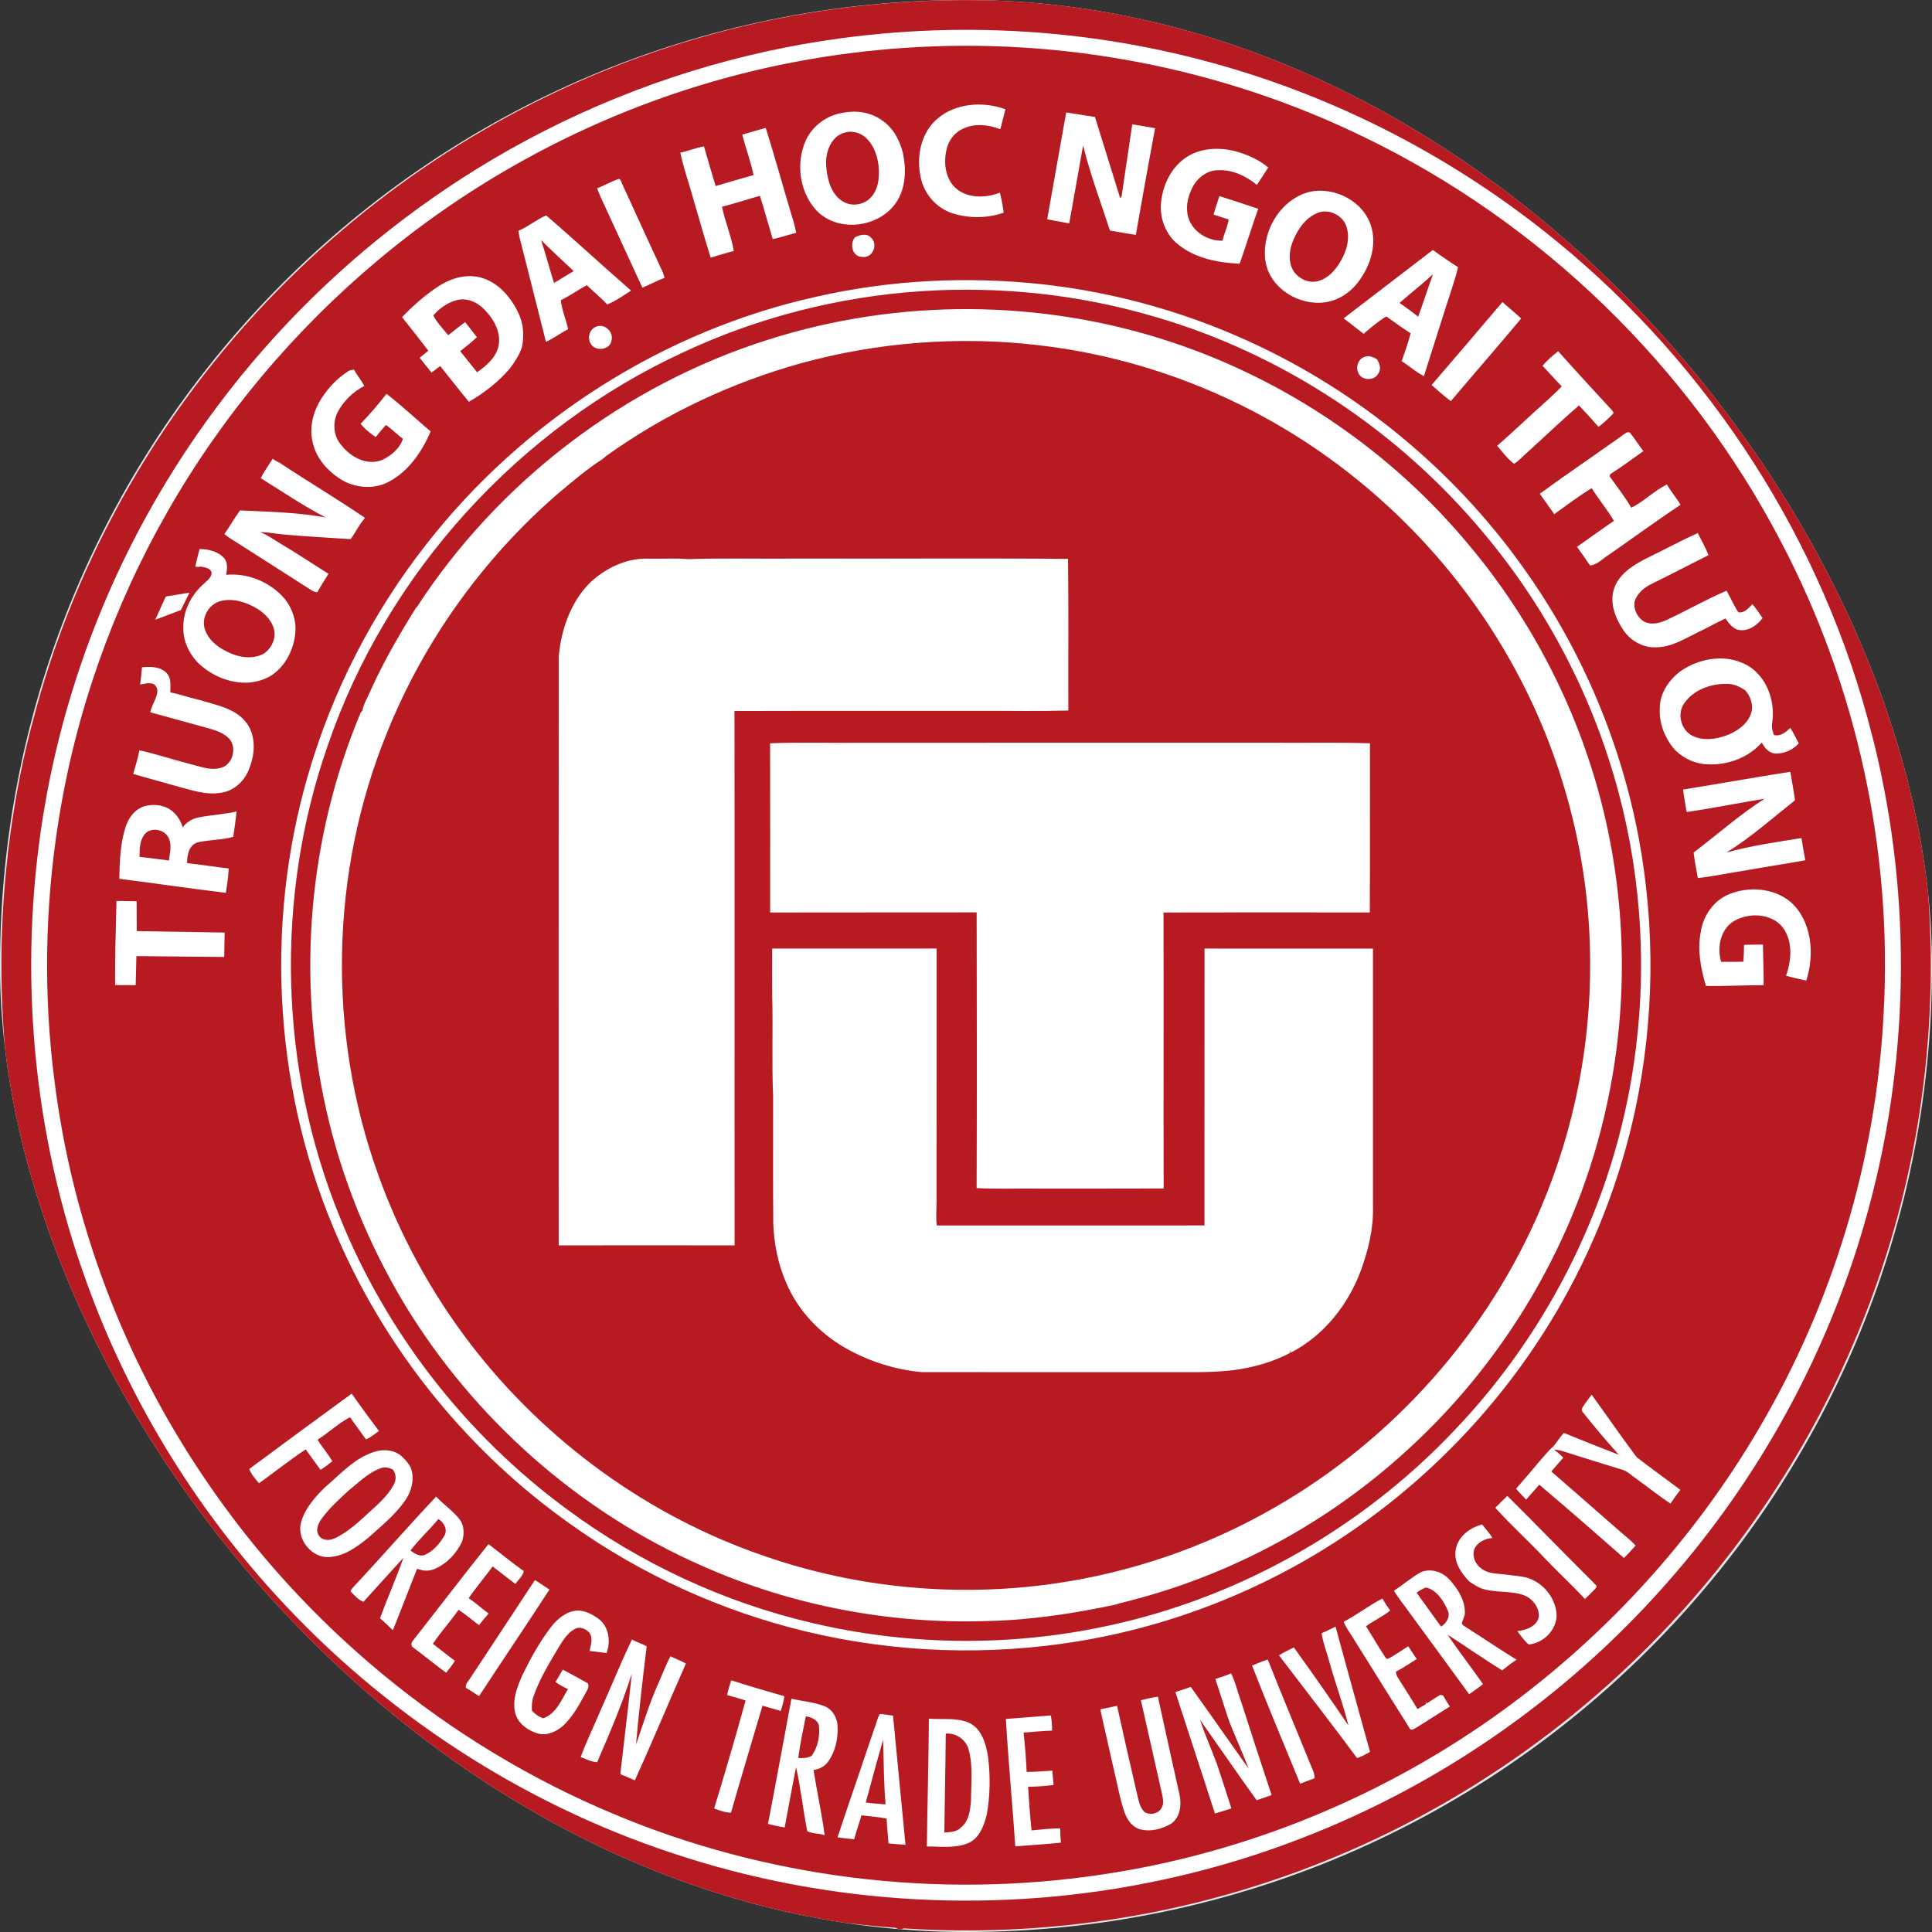 <svg width="72" height="72" viewBox="0 0 72 72" fill="none" xmlns="http://www.w3.org/2000/svg">
<rect x="0" y="0" width="72" height="72" fill="#333333" stroke="none"/>
<g clip-path="url(#clip0_2650_13131)">
<rect width="72" height="72" rx="36" fill="#E5E7EB"/>
<path d="M29.307 1.762C34.561 0.731 40.056 0.924 45.218 2.354C49.879 3.634 54.259 5.917 57.998 8.981C63.736 13.658 67.953 20.198 69.762 27.387C69.836 27.673 69.762 27.387 69.836 27.673C71.29 33.535 71.162 39.777 69.488 45.579C68.076 50.504 65.548 55.099 62.164 58.942C59.023 62.53 55.142 65.468 50.833 67.507C48.441 68.636 45.923 69.498 43.337 70.052C37.309 71.357 30.933 71.02 25.081 69.07C19.416 67.2 14.265 63.825 10.251 59.413C7.183 56.045 4.77 52.075 3.227 47.786C1.213 42.254 0.67 36.204 1.607 30.394C2.098 27.343 3.008 24.359 4.292 21.547C5.8 18.244 7.835 15.184 10.281 12.501C12.624 9.935 15.351 7.722 18.338 5.949C21.723 3.946 25.447 2.516 29.307 1.762ZM33.733 1.782C32.404 1.873 31.08 2.037 29.771 2.281C24.036 3.339 18.599 5.92 14.128 9.662C10.967 12.303 8.272 15.503 6.234 19.084C4.209 22.63 2.823 26.543 2.184 30.579C1.675 33.763 1.616 37.018 2.024 40.217C2.676 45.532 4.626 50.678 7.632 55.105C11.355 60.621 16.706 65.021 22.843 67.59C28.555 69.998 34.93 70.782 41.056 69.859C46.468 69.061 51.668 66.913 56.083 63.686C59.898 60.901 63.144 57.334 65.537 53.26C68.294 48.59 69.912 43.25 70.193 37.832C70.54 31.747 69.206 25.574 66.367 20.181C62.967 13.66 57.425 8.281 50.801 5.093C45.528 2.528 39.581 1.387 33.733 1.782Z" fill="white"/>
<path d="M34.934 4.423C35.621 3.832 36.643 3.771 37.47 4.07C37.409 4.319 37.345 4.567 37.28 4.815C36.842 4.646 36.327 4.585 35.892 4.797C35.56 4.937 35.332 5.262 35.266 5.611C35.161 6.105 35.24 6.692 35.645 7.034C36.093 7.404 36.748 7.378 37.264 7.18C37.324 7.427 37.375 7.676 37.404 7.928C36.794 8.136 36.109 8.146 35.495 7.948C34.884 7.754 34.417 7.203 34.304 6.575C34.145 5.818 34.325 4.938 34.934 4.423Z" fill="white"/>
<path d="M31.444 4.197C31.926 4.104 32.453 4.185 32.857 4.475C33.278 4.748 33.527 5.216 33.648 5.691C33.772 6.265 33.766 6.901 33.472 7.425C32.894 8.467 31.258 8.72 30.428 7.844C29.798 7.165 29.651 6.094 30.019 5.253C30.271 4.685 30.831 4.278 31.444 4.197ZM31.532 4.929C30.966 5.043 30.747 5.685 30.79 6.199C30.83 6.692 30.976 7.267 31.442 7.523C31.752 7.701 32.175 7.636 32.425 7.385C32.657 7.165 32.743 6.833 32.752 6.523C32.77 6.063 32.66 5.575 32.353 5.22C32.155 4.987 31.833 4.858 31.532 4.929Z" fill="white"/>
<path d="M39.025 8.175C39.246 6.844 39.513 5.521 39.733 4.19C40.095 4.213 40.447 4.309 40.806 4.358C41.126 5.366 41.556 6.342 41.747 7.387C41.77 7.398 41.798 7.314 41.798 7.314C41.798 7.314 42.07 5.528 42.195 4.635C42.484 4.648 42.765 4.723 43.048 4.778C42.797 6.101 42.561 7.428 42.329 8.755C42.004 8.725 41.686 8.646 41.365 8.594C41.022 7.54 40.63 6.501 40.364 5.423C40.192 6.391 40.051 7.365 39.847 8.327C39.576 8.262 39.301 8.214 39.025 8.175Z" fill="white"/>
<path d="M27.663 5.017C27.954 4.933 28.244 4.844 28.537 4.765C28.861 5.793 29.147 6.833 29.455 7.866C29.537 8.133 29.623 8.401 29.674 8.677C29.38 8.75 29.093 8.849 28.798 8.913C28.637 8.375 28.491 7.832 28.319 7.297C27.849 7.432 27.383 7.584 26.909 7.704C27.022 8.263 27.253 8.792 27.348 9.354C27.057 9.426 26.773 9.522 26.484 9.601C26.235 8.806 26.013 8.003 25.777 7.204C25.635 6.7 25.459 6.203 25.352 5.689C25.651 5.626 25.935 5.508 26.235 5.456C26.378 5.948 26.521 6.441 26.67 6.933C27.14 6.796 27.609 6.653 28.081 6.526C27.981 6.013 27.786 5.524 27.663 5.017Z" fill="white"/>
<path d="M44.268 5.823C44.78 5.516 45.411 5.489 45.981 5.62C46.442 5.743 46.898 5.93 47.264 6.245C47.124 6.461 46.983 6.676 46.841 6.891C46.44 6.565 45.936 6.319 45.408 6.344C44.98 6.338 44.602 6.642 44.423 7.017C44.264 7.348 44.174 7.739 44.285 8.1C44.44 8.638 45.012 8.987 45.557 8.97C45.619 8.701 45.747 8.452 45.79 8.178C45.6 8.122 45.412 8.059 45.224 7.997C45.29 7.765 45.371 7.537 45.444 7.307C45.927 7.46 46.409 7.62 46.891 7.781C46.649 8.46 46.437 9.149 46.199 9.829C45.404 9.791 44.566 9.637 43.928 9.13C43.427 8.749 43.185 8.082 43.279 7.466C43.36 6.815 43.7 6.171 44.268 5.823Z" fill="white"/>
<path d="M22.251 7.016C22.528 6.916 22.782 6.761 23.061 6.666C23.156 6.686 23.154 6.818 23.202 6.887C23.7 7.967 24.189 9.05 24.693 10.127C24.725 10.2 24.745 10.277 24.767 10.354C24.483 10.459 24.22 10.609 23.939 10.721C23.52 9.822 23.112 8.918 22.695 8.018C22.547 7.684 22.376 7.36 22.251 7.016Z" fill="white"/>
<path d="M48.815 7.147C49.748 6.946 50.83 7.509 51.103 8.447C51.295 9.09 51.1 9.79 50.739 10.336C50.438 10.818 49.941 11.197 49.368 11.269C48.406 11.396 47.336 10.75 47.163 9.76C46.988 8.656 47.706 7.42 48.815 7.147ZM49.084 7.945C48.657 8.12 48.381 8.527 48.204 8.936C48.068 9.252 48.006 9.622 48.133 9.952C48.281 10.348 48.756 10.598 49.163 10.464C49.529 10.347 49.792 10.035 49.974 9.71C50.188 9.342 50.315 8.886 50.185 8.467C50.059 8.023 49.507 7.753 49.084 7.945Z" fill="white"/>
<path d="M19.32 8.599C19.686 8.449 19.991 8.181 20.355 8.027C21.424 8.945 22.455 9.906 23.519 10.83C23.229 11.012 22.948 11.219 22.629 11.348C22.396 11.089 22.117 10.875 21.871 10.629C21.541 10.803 21.238 11.026 20.901 11.187C20.939 11.557 21.092 11.904 21.173 12.265C20.89 12.413 20.635 12.607 20.346 12.743C20.018 11.455 19.7 10.165 19.37 8.879C19.348 8.786 19.334 8.693 19.32 8.599ZM20.165 8.948C20.34 9.476 20.482 10.014 20.645 10.546C20.889 10.397 21.135 10.25 21.378 10.1C20.971 9.719 20.56 9.342 20.165 8.948Z" fill="white"/>
<path d="M31.864 8.842C32.056 8.743 32.328 8.677 32.48 8.877C32.738 9.137 32.499 9.637 32.13 9.574C31.762 9.57 31.651 9.092 31.864 8.842Z" fill="white"/>
<path d="M53.398 9.315C53.398 9.315 54.015 9.76 54.34 9.959C54.205 10.502 54.012 11.029 53.845 11.564C53.589 12.383 53.321 13.199 53.066 14.019C52.768 13.866 52.518 13.639 52.236 13.46C52.357 13.118 52.478 12.774 52.57 12.422C52.262 12.223 51.962 12.009 51.665 11.793C51.353 11.967 50.82 12.44 50.82 12.44L50.073 11.864L53.398 9.315ZM52.157 11.29C52.373 11.436 52.617 11.546 52.802 11.729C52.818 11.745 52.839 11.784 52.851 11.802C53.041 11.278 53.213 10.746 53.402 10.221C53 10.592 52.568 10.928 52.157 11.29Z" fill="white"/>
<path d="M16.331 10.675C16.802 10.364 17.404 10.184 17.96 10.355C18.589 10.544 19.046 11.084 19.317 11.66C19.508 12.049 19.54 12.497 19.455 12.919C19.435 13.233 19.18 13.487 19.003 13.732C18.576 14.235 18.044 14.645 17.474 14.973C17.11 14.536 16.774 14.075 16.406 13.642C16.302 13.729 16.21 13.838 16.08 13.886C15.916 13.719 15.788 13.516 15.64 13.334C15.746 13.244 15.853 13.155 15.962 13.069C15.64 12.649 15.313 12.232 14.982 11.819C15.392 11.394 15.836 10.999 16.331 10.675ZM16.149 11.756C16.283 12.025 16.515 12.253 16.703 12.493C16.909 12.324 17.335 12.001 17.335 12.001C17.335 12.001 17.628 12.378 17.774 12.566C17.579 12.755 17.151 13.086 17.151 13.086C17.151 13.086 17.569 13.611 17.78 13.873C18.111 13.635 18.457 13.354 18.567 12.942C18.688 12.468 18.458 11.982 18.144 11.635C17.891 11.325 17.494 11.097 17.084 11.171C16.717 11.248 16.392 11.475 16.149 11.756Z" fill="white"/>
<path d="M30.433 11.054C33.168 10.432 36.005 10.292 38.792 10.587C41.647 10.896 44.445 11.703 47.032 12.95C51.007 14.865 54.475 17.823 56.982 21.458C59.008 24.375 60.41 27.722 61.068 31.213C61.693 34.553 61.653 38.018 60.944 41.342C60.377 43.989 59.38 46.542 58.011 48.877C55.512 53.133 51.762 56.645 47.344 58.844C45.109 59.959 42.707 60.744 40.242 61.156C36.866 61.719 33.376 61.604 30.047 60.804C26.891 60.046 23.883 58.677 21.242 56.789C17.505 54.141 14.504 50.466 12.65 46.277C10.234 40.856 9.82 34.579 11.478 28.882C12.377 25.778 13.876 22.85 15.869 20.307C19.472 15.675 24.7 12.321 30.433 11.054ZM34.303 10.853C31.263 11.06 28.259 11.824 25.498 13.113C19.34 15.944 14.414 21.356 12.216 27.778C10.238 33.441 10.4 39.821 12.672 45.373C14.408 49.678 17.369 53.474 21.102 56.225C23.837 58.257 26.99 59.722 30.309 60.492C33.745 61.296 37.352 61.365 40.815 60.684C45.916 59.698 50.67 57.051 54.233 53.271C57.77 49.556 60.145 44.739 60.884 39.656C61.385 36.302 61.196 32.847 60.328 29.567C59.39 26.017 57.655 22.68 55.294 19.87C52.129 16.068 47.834 13.208 43.084 11.818C40.246 10.973 37.255 10.655 34.303 10.853Z" fill="white"/>
<path d="M53.35 14.348C54.234 13.321 55.115 12.291 55.99 11.257C56.085 11.341 56.533 11.716 56.69 11.87C55.829 12.906 54.938 13.919 54.069 14.949C53.818 14.764 53.587 14.551 53.35 14.348Z" fill="white"/>
<path d="M28.641 12.654C33.487 11.112 38.817 11.142 43.644 12.744C47.947 14.168 51.839 16.817 54.738 20.305C57.153 23.18 58.896 26.618 59.769 30.271C60.625 33.832 60.667 37.588 59.884 41.166C58.797 46.231 56.02 50.904 52.135 54.32C49.175 56.943 45.569 58.831 41.724 59.75C41.601 59.793 41.724 59.75 41.601 59.793C40.04 60.128 38.454 60.371 36.855 60.41C33.197 60.541 29.509 59.843 26.162 58.355C21.577 56.343 17.658 52.871 15.065 48.589C13.722 46.348 12.724 43.898 12.155 41.346C11.052 36.441 11.492 31.196 13.441 26.557C13.455 26.541 13.484 26.509 13.497 26.493C13.556 26.223 13.704 25.983 13.811 25.731C14.295 24.655 14.889 23.634 15.511 22.635L15.526 22.636C18.581 17.934 23.294 14.336 28.641 12.654ZM29.877 13.531C27.273 14.255 24.783 15.417 22.587 16.998C22.452 17.112 22.587 16.998 22.452 17.112C21.857 17.491 21.32 17.956 20.78 18.409C17.992 20.826 15.781 23.912 14.409 27.341C12.303 32.526 12.193 38.481 14.083 43.747C14.896 46.027 16.07 48.177 17.543 50.098C20.331 53.727 24.19 56.532 28.526 58.002C31.952 59.186 35.66 59.529 39.248 59.021C42.133 58.614 44.938 57.653 47.465 56.201C51.894 53.674 55.466 49.668 57.444 44.963C58.664 42.078 59.285 38.941 59.258 35.809C59.243 31.796 58.142 27.795 56.12 24.33C53.921 20.546 50.644 17.402 46.773 15.365C44.26 14.044 41.503 13.184 38.682 12.863C35.739 12.519 32.733 12.752 29.877 13.531Z" fill="white"/>
<path d="M22.222 12.172C22.532 12.042 22.878 12.369 22.791 12.686C22.741 13.052 22.174 13.114 22.011 12.803C21.875 12.58 21.975 12.265 22.222 12.172Z" fill="white"/>
<path d="M57.484 13.63C57.656 13.425 57.862 13.255 58.068 13.086C58.715 13.815 59.379 14.531 60.039 15.249C60.073 15.297 60.172 15.373 60.1 15.432C59.936 15.604 59.759 15.761 59.574 15.909C59.335 15.638 59.092 15.371 58.845 15.108C58.212 15.652 57.612 16.232 56.992 16.791C56.802 16.954 56.636 17.15 56.425 17.286C56.183 17.102 55.993 16.844 55.793 16.612C56.437 16.056 57.045 15.46 57.684 14.897C57.858 14.731 58.039 14.574 58.202 14.397C57.954 14.149 57.726 13.882 57.484 13.63Z" fill="white"/>
<path d="M50.619 13.895C50.511 13.674 50.626 13.354 50.874 13.293C51.032 13.234 51.181 13.315 51.319 13.389C51.42 13.554 51.489 13.765 51.358 13.934C51.208 14.207 50.736 14.186 50.619 13.895Z" fill="white"/>
<path d="M12.957 13.847C13.024 13.794 13.109 13.786 13.19 13.771C13.306 13.983 13.465 14.169 13.577 14.385C13.171 14.592 12.826 14.924 12.604 15.322C12.382 15.723 12.416 16.261 12.733 16.602C13.082 17.052 13.711 17.376 14.271 17.127C14.592 16.967 14.903 16.705 15.014 16.354C14.797 16.19 14.608 15.991 14.382 15.838C14.251 15.985 14.124 16.136 14.001 16.29C13.796 16.145 13.592 15.99 13.438 15.792C13.781 15.44 14.103 15.064 14.404 14.675C14.974 15.116 15.499 15.614 16.051 16.079C15.73 16.824 15.242 17.546 14.515 17.941C13.947 18.257 13.223 18.196 12.681 17.853C12.191 17.536 11.772 17.06 11.65 16.475C11.499 15.849 11.716 15.185 12.095 14.681C12.326 14.352 12.621 14.069 12.957 13.847Z" fill="white"/>
<path d="M60.65 16.105C60.672 16.108 60.717 16.114 60.739 16.117C60.919 16.34 61.068 16.585 61.245 16.811C60.833 17.099 60.433 17.406 60.008 17.672C60.002 17.692 59.992 17.732 59.986 17.752C60.262 18.136 60.554 18.513 60.795 18.921C61.268 18.685 61.646 18.288 62.121 18.054C62.27 18.319 62.475 18.548 62.629 18.81C61.721 19.415 60.841 20.063 59.943 20.684C59.72 20.823 59.53 21.048 59.256 21.074C59.093 20.842 58.937 20.605 58.769 20.377C59.231 20.058 59.681 19.724 60.147 19.412C59.896 18.988 59.578 18.608 59.316 18.191C58.836 18.489 58.38 18.831 57.922 19.161C57.741 18.909 57.566 18.651 57.383 18.4C58.261 17.756 59.166 17.148 60.053 16.515C60.257 16.387 60.437 16.221 60.65 16.105Z" fill="white"/>
<path d="M9.716 17.82C9.842 17.566 10.011 17.338 10.16 17.097C10.225 17.142 10.383 17.237 10.398 17.232C11.459 17.934 12.554 18.585 13.606 19.301C13.391 19.538 13.256 19.834 13.068 20.093C12.266 20.038 11.463 19.998 10.663 19.929C10.34 19.907 10.023 19.832 9.699 19.831C9.974 19.935 10.209 20.116 10.463 20.263C11.066 20.62 11.648 21.012 12.242 21.383C12.104 21.616 11.953 21.84 11.82 22.076C11.75 22.056 11.676 22.045 11.616 22.003C10.685 21.404 9.75 20.811 8.817 20.214C8.661 20.116 8.501 20.023 8.362 19.902C8.565 19.614 8.737 19.303 8.945 19.02C10.009 19.074 11.081 19.09 12.132 19.282C11.295 18.848 10.516 18.317 9.716 17.82Z" fill="white"/>
<path d="M61.325 20.824C61.977 20.51 62.612 20.163 63.271 19.864C63.406 20.138 63.563 20.404 63.671 20.691C62.967 21.041 62.273 21.408 61.566 21.752C61.285 21.888 61.009 22.107 60.918 22.418C60.867 22.712 61.028 23.031 61.289 23.173C61.544 23.295 61.837 23.223 62.084 23.115C62.846 22.764 63.575 22.341 64.346 22.012C64.492 22.28 64.618 22.558 64.781 22.817C65.008 22.854 65.169 22.664 65.305 22.512C65.448 22.674 65.564 22.856 65.686 23.033C65.496 23.289 65.191 23.51 64.859 23.486C64.6 23.467 64.439 23.242 64.303 23.049C63.965 23.205 63.642 23.392 63.305 23.55C62.799 23.798 62.296 24.119 61.713 24.125C61.23 24.146 60.768 23.881 60.499 23.486C60.205 23.047 59.982 22.492 60.143 21.962C60.315 21.408 60.838 21.076 61.325 20.824Z" fill="white"/>
<path d="M7.438 20.46C7.77 20.466 8.126 20.543 8.354 20.804C8.504 20.974 8.461 21.217 8.431 21.421C9.189 21.349 9.964 21.651 10.496 22.19C10.863 22.562 11.06 23.098 11.003 23.62C10.944 24.172 10.689 24.716 10.255 25.069C9.965 25.309 9.59 25.418 9.22 25.443C8.562 25.463 7.917 25.191 7.432 24.752C7.066 24.404 6.82 23.91 6.832 23.398C6.816 22.759 7.139 22.145 7.618 21.735C7.734 21.624 7.893 21.512 7.885 21.332C7.832 21.166 7.628 21.143 7.482 21.116C7.482 21.116 7.394 21.143 7.278 21.116C7.321 20.895 7.381 20.678 7.438 20.46ZM8.311 22.383C7.832 22.445 7.492 22.97 7.629 23.433C7.774 23.896 8.204 24.189 8.633 24.362C9.007 24.517 9.452 24.559 9.82 24.366C10.12 24.172 10.301 23.787 10.206 23.434C10.103 23.072 9.809 22.804 9.489 22.629C9.131 22.439 8.718 22.302 8.311 22.383Z" fill="white"/>
<path d="M22.002 21.699C22.593 21.154 23.388 20.776 24.204 20.82C24.683 20.828 25.163 20.796 25.64 20.837C26.984 20.791 28.33 20.833 29.675 20.814C33.051 20.825 36.426 20.797 39.801 20.827C39.829 22.71 39.806 24.596 39.815 26.48C38.742 26.51 37.668 26.487 36.595 26.492C33.521 26.498 30.446 26.488 27.372 26.497C27.383 33.135 27.371 39.773 27.378 46.412C25.192 46.413 23.005 46.407 20.82 46.412C20.82 39.099 20.814 31.786 20.822 24.472C20.91 23.461 21.269 22.425 22.002 21.699Z" fill="white"/>
<path d="M6.178 22.23L7.063 22.086L6.74 22.735L5.783 23.098L6.178 22.23Z" fill="white"/>
<path d="M62.578 25.05C63.116 24.658 63.806 24.462 64.468 24.567C64.867 24.637 65.259 24.817 65.528 25.128C65.969 25.608 66.138 26.296 66.045 26.934C66.013 27.089 66.057 27.242 66.106 27.39C66.351 27.455 66.559 27.285 66.72 27.123C66.837 27.309 66.928 27.51 67.036 27.702C66.824 27.945 66.499 28.088 66.178 28.084C65.932 28.076 65.763 27.876 65.657 27.675C65.159 28.232 64.398 28.521 63.657 28.485C63.201 28.483 62.763 28.276 62.437 27.966C62.048 27.534 61.815 26.95 61.856 26.364C61.863 25.839 62.18 25.37 62.578 25.05ZM62.764 26.213C62.486 26.606 62.65 27.222 63.085 27.426C63.47 27.612 63.926 27.554 64.318 27.414C64.716 27.27 65.115 27.005 65.258 26.586C65.352 26.284 65.244 25.967 65.047 25.732C64.841 25.591 64.607 25.481 64.352 25.487C63.758 25.475 63.112 25.707 62.764 26.213Z" fill="white"/>
<path d="M5.291 24.866C5.61 24.836 5.985 24.836 6.218 25.092C6.396 25.286 6.346 25.563 6.347 25.803C6.672 25.864 6.984 25.977 7.305 26.053C7.488 26.099 7.305 26.053 7.488 26.099C8.054 26.278 8.693 26.382 9.112 26.846C9.553 27.331 9.523 28.07 9.287 28.645C9.127 29.088 8.745 29.459 8.273 29.537C7.672 29.653 7.084 29.428 6.512 29.278C5.996 29.129 5.477 28.996 4.963 28.843C5.046 28.551 5.138 28.261 5.194 27.963C5.622 28.041 6.508 28.367 6.533 28.409C6.76 28.327 6.979 28.455 7.199 28.502C7.531 28.589 7.879 28.713 8.223 28.615C8.688 28.504 8.85 27.825 8.512 27.498C8.295 27.291 7.996 27.207 7.714 27.126C7.009 26.934 6.306 26.737 5.602 26.545C5.659 26.209 5.997 25.757 5.777 25.534C5.645 25.401 5.406 25.486 5.22 25.509C5.247 25.295 5.275 25.081 5.291 24.866Z" fill="white"/>
<path d="M28.697 27.699C29.84 27.657 30.985 27.693 32.129 27.68C37.248 27.678 42.367 27.68 47.486 27.679C48.675 27.69 49.866 27.659 51.055 27.7C51.05 29.802 51.06 31.904 51.05 34.006C48.487 34.002 45.924 34.001 43.362 34.008C43.37 37.435 43.358 40.864 43.367 44.292C41.824 44.3 40.282 44.294 38.738 44.296C37.957 44.285 37.174 44.317 36.395 44.279C36.408 40.854 36.404 37.429 36.396 34.004C33.831 34.008 31.266 34.001 28.701 34.008C28.698 31.904 28.706 29.802 28.697 27.699Z" fill="white"/>
<path d="M62.723 29.425C64.057 29.21 65.387 28.97 66.722 28.762C66.781 29.115 66.846 29.468 66.895 29.824C66.056 30.489 65.255 31.206 64.341 31.771C65.256 31.513 66.2 31.385 67.136 31.231C67.18 31.508 67.228 31.784 67.279 32.06C66.534 32.197 65.784 32.307 65.038 32.442C64.448 32.529 63.864 32.658 63.272 32.724C63.219 32.406 63.153 32.092 63.115 31.772C63.996 31.102 64.827 30.365 65.76 29.766C64.792 29.926 63.828 30.122 62.857 30.262C62.808 29.984 62.757 29.705 62.723 29.425Z" fill="white"/>
<path d="M5.348 30.056C5.635 29.966 5.958 29.976 6.231 30.105C6.517 30.25 6.72 30.525 6.81 30.829C6.953 30.637 7.166 30.507 7.401 30.462C7.87 30.369 8.35 30.347 8.816 30.241C8.79 30.557 8.732 30.87 8.697 31.185C8.274 31.307 7.827 31.292 7.4 31.386C7.049 31.457 6.968 31.864 6.974 32.166C7.492 32.223 8.007 32.303 8.524 32.363C8.512 32.669 8.461 32.97 8.419 33.273C7.093 33.113 5.771 32.918 4.446 32.751C4.455 32.118 4.48 31.474 4.665 30.864C4.765 30.515 4.995 30.181 5.348 30.056ZM5.384 31.097C5.204 31.334 5.199 31.648 5.203 31.932C5.568 31.968 5.93 32.026 6.296 32.066C6.323 31.794 6.414 31.501 6.289 31.239C6.149 30.899 5.616 30.803 5.384 31.097Z" fill="white"/>
<path d="M64.452 33.317C65.192 33.023 66.11 33.094 66.736 33.615C67.534 34.338 67.629 35.566 67.317 36.543C67.062 36.492 66.811 36.432 66.561 36.365C66.751 35.825 66.812 35.179 66.51 34.667C66.149 34.065 65.282 33.982 64.7 34.285C64.7 34.285 64.7 34.285 64.686 34.29C64.127 34.568 63.978 35.285 64.141 35.844C64.417 35.844 64.693 35.846 64.97 35.839C64.989 35.63 64.99 35.42 64.995 35.211C65.23 35.203 65.465 35.201 65.7 35.201C65.707 35.705 65.728 36.209 65.727 36.713C65.009 36.713 64.292 36.757 63.574 36.742C63.383 36.097 63.25 35.412 63.38 34.742C63.466 34.127 63.867 33.549 64.452 33.317Z" fill="white"/>
<path d="M4.34 33.576L5.092 33.587L5.097 34.699L8.373 34.754L8.356 35.664L5.084 35.632L5.057 36.714C5.057 36.714 4.544 36.707 4.288 36.711C4.292 36.013 4.287 35.314 4.316 34.617C4.321 34.27 4.34 33.576 4.34 33.576Z" fill="white"/>
<path d="M28.777 35.35C30.82 35.347 32.863 35.352 34.906 35.349C34.902 38.486 34.909 41.623 34.903 44.76C34.904 45.063 34.872 45.367 34.912 45.67C38.237 45.668 41.562 45.67 44.886 45.669C44.89 42.229 44.884 38.79 44.889 35.35C46.982 35.35 49.074 35.349 51.167 35.351C51.169 38.55 51.166 41.749 51.167 44.948C51.193 45.768 50.997 46.58 50.717 47.346C50.243 48.629 49.334 49.776 48.107 50.408C48.104 50.381 48.097 50.327 48.094 50.3C48.09 50.33 48.083 50.39 48.08 50.419C47.426 50.763 46.706 50.962 45.978 51.063C45.037 51.175 44.09 51.126 43.146 51.137C40.21 51.136 37.274 51.14 34.339 51.135C33.344 51.041 32.369 50.731 31.503 50.236C30.535 49.681 29.724 48.827 29.293 47.791C28.987 47.093 28.842 46.331 28.816 45.571C28.803 43.997 28.814 42.422 28.811 40.847C28.757 39.611 28.811 38.373 28.778 37.137C28.773 36.541 28.776 35.946 28.777 35.35Z" fill="white"/>
<path d="M9.29 54.744C10.558 53.803 11.831 52.867 13.107 51.937C13.437 52.406 13.778 52.869 14.122 53.329C13.965 53.44 13.819 53.57 13.638 53.642C13.441 53.365 13.241 53.09 13.042 52.815C12.609 53.045 12.249 53.391 11.836 53.655C12.005 53.932 12.224 54.174 12.385 54.456C12.245 54.572 12.1 54.679 11.948 54.779C11.764 54.524 11.573 54.273 11.393 54.015C10.796 54.413 10.234 54.86 9.651 55.279C9.519 55.11 9.359 54.951 9.29 54.744Z" fill="white"/>
<path d="M58.969 52.461C59.071 52.289 59.202 52.136 59.316 51.973C59.875 52.748 60.418 53.535 60.99 54.3C61.525 54.718 62.082 55.11 62.623 55.522C62.494 55.688 62.37 55.858 62.255 56.034C61.816 55.75 61.415 55.415 60.989 55.115C60.81 54.996 60.659 54.827 60.447 54.77C59.715 54.545 58.985 54.319 58.256 54.087C58.143 54.048 58.025 54.032 57.908 54.019C58.039 54.104 58.261 54.323 58.261 54.323L57.812 54.836C57.812 54.836 59.469 56.276 60.292 57.002C60.512 57.201 60.756 57.375 60.953 57.599C60.81 57.754 60.676 57.919 60.52 58.062C59.475 57.144 58.428 56.228 57.366 55.332C57.198 55.514 56.874 55.888 56.874 55.888L56.496 55.482C56.496 55.482 57.052 54.849 57.317 54.521C57.506 54.315 57.676 54.09 57.886 53.903C58.027 53.743 58.133 53.554 58.28 53.398C58.959 53.678 59.641 53.951 60.328 54.213C59.863 53.702 59.421 53.171 58.99 52.633C58.939 52.58 58.932 52.523 58.969 52.461Z" fill="white"/>
<path d="M13.96 54.101C14.292 54 14.683 54.026 14.955 54.258C15.089 54.381 15.217 54.517 15.3 54.68C15.475 55.111 15.336 55.611 15.062 55.968C14.703 56.478 14.21 56.868 13.752 57.285C13.331 57.627 12.861 57.986 12.301 58.024C11.635 58.093 11.037 57.372 11.221 56.729C11.364 56.221 11.724 55.806 12.092 55.444C12.675 54.949 13.208 54.335 13.96 54.101ZM14.2 54.714C13.734 54.872 13.384 55.239 13.004 55.537C12.647 55.87 12.276 56.199 11.988 56.597C11.863 56.768 11.751 57.017 11.878 57.216C11.997 57.414 12.272 57.425 12.462 57.331C12.987 57.092 13.405 56.68 13.826 56.296C14.133 56.019 14.445 55.733 14.651 55.371C14.773 55.182 14.778 54.942 14.638 54.763C14.501 54.702 14.346 54.652 14.2 54.714Z" fill="white"/>
<path d="M13.157 59.156C14.203 58.041 15.205 56.885 16.254 55.773C16.523 56.061 16.855 56.284 17.103 56.59C17.31 56.829 17.314 57.183 17.213 57.468C17.003 57.906 16.643 58.283 16.192 58.471C15.986 58.563 15.75 58.546 15.546 58.462C15.239 59.224 14.949 59.993 14.642 60.755C14.484 60.605 14.33 60.45 14.163 60.311C14.431 59.552 14.771 58.821 15.03 58.06C14.534 58.602 14.04 59.147 13.547 59.693C13.361 59.629 13.23 59.472 13.094 59.338C13.024 59.279 13.124 59.202 13.157 59.156ZM16.337 56.611C16.005 57.015 15.612 57.367 15.297 57.785C15.452 57.896 15.643 58.027 15.842 57.942C16.146 57.804 16.376 57.535 16.546 57.254C16.701 57.026 16.551 56.736 16.337 56.611Z" fill="white"/>
<path d="M55.725 56.19C55.873 56.04 56.022 55.892 56.174 55.746C57.255 56.816 58.309 57.912 59.389 58.983C59.421 59.038 59.535 59.082 59.491 59.16C59.361 59.315 59.206 59.446 59.066 59.592C58.586 59.072 58.063 58.593 57.576 58.08C56.974 57.434 56.314 56.847 55.725 56.19Z" fill="white"/>
<path d="M54.245 57.788C54.306 57.287 54.769 56.926 55.235 56.812C55.363 56.981 55.516 57.131 55.616 57.318C55.35 57.339 55.079 57.463 54.954 57.71C54.849 57.978 54.969 58.288 55.199 58.449C55.415 58.631 55.71 58.636 55.977 58.664C56.238 58.7 56.502 58.717 56.762 58.763C57.433 58.883 57.98 59.505 58.012 60.186C58.004 60.752 57.525 61.232 56.971 61.286C56.801 61.145 56.679 60.957 56.543 60.787C56.865 60.751 57.272 60.616 57.348 60.257C57.371 59.882 57.086 59.543 56.739 59.431C56.265 59.283 55.755 59.358 55.28 59.219C55.081 59.162 54.911 59.042 54.743 58.928C54.456 58.623 54.182 58.23 54.245 57.788Z" fill="white"/>
<path d="M18.205 57.544C18.645 57.878 19.071 58.232 19.522 58.552C19.488 58.745 19.306 58.869 19.21 59.033C18.926 58.815 18.645 58.595 18.36 58.378C18.067 58.774 17.749 59.152 17.466 59.555C17.725 59.732 17.956 59.945 18.21 60.129C18.086 60.27 17.97 60.42 17.849 60.565C17.596 60.374 17.356 60.168 17.091 59.993C16.785 60.425 16.43 60.819 16.133 61.258C16.407 61.47 16.675 61.688 16.956 61.892C16.86 62.051 16.741 62.194 16.626 62.34C16.216 62.036 15.82 61.713 15.411 61.407C15.302 61.351 15.316 61.212 15.393 61.136C16.332 59.94 17.254 58.73 18.205 57.544Z" fill="white"/>
<path d="M52.954 58.591C53.318 58.437 53.732 58.569 53.998 58.845C54.307 59.18 54.584 59.595 54.592 60.066C54.606 60.218 54.512 60.35 54.479 60.494C54.497 60.574 54.587 60.6 54.645 60.648C55.273 61.043 55.886 61.465 56.52 61.852C56.333 61.973 56.154 62.109 55.981 62.251C55.294 61.825 54.631 61.359 53.95 60.922C54.37 61.548 54.836 62.143 55.268 62.762C55.102 62.898 54.924 63.015 54.75 63.139C54.014 62.125 53.271 61.117 52.532 60.105C52.34 59.828 52.118 59.574 51.95 59.281C52.29 59.059 52.597 58.789 52.954 58.591ZM52.793 59.352C52.894 59.498 52.996 59.645 53.105 59.787C53.301 60.066 53.505 60.34 53.704 60.618C53.906 60.494 54.062 60.247 53.951 60.011C53.794 59.653 53.548 59.262 53.144 59.161C53.02 59.21 52.901 59.273 52.793 59.352Z" fill="white"/>
<path d="M19.935 58.883C20.12 58.996 20.295 59.122 20.477 59.239C19.613 60.57 18.721 61.884 17.853 63.211C17.688 63.108 17.531 62.991 17.359 62.901C17.339 62.735 17.481 62.623 17.556 62.492C18.347 61.288 19.147 60.089 19.935 58.883Z" fill="white"/>
<path d="M50.074 60.439C50.571 60.178 51.018 59.829 51.517 59.572C51.605 59.726 51.702 59.875 51.81 60.016C51.533 60.248 51.198 60.394 50.906 60.606C51.16 61.003 51.393 61.414 51.656 61.805L51.713 61.822C51.986 61.695 52.224 61.506 52.481 61.352C52.589 61.509 52.693 61.667 52.798 61.827C52.543 61.986 52.295 62.158 52.026 62.296C52.015 62.439 52.12 62.548 52.186 62.664C52.404 63.004 52.617 63.346 52.827 63.69C52.93 63.629 53.032 63.568 53.137 63.511C53.135 63.487 53.13 63.441 53.128 63.417L53.165 63.485C53.333 63.373 53.504 63.267 53.674 63.16C53.7 63.166 53.753 63.179 53.779 63.185C53.857 63.326 53.943 63.463 54.034 63.597C53.626 63.86 53.21 64.11 52.802 64.373C52.728 64.406 52.64 64.496 52.555 64.445C51.832 63.294 51.11 62.143 50.392 60.989C50.279 60.81 50.152 60.637 50.074 60.439Z" fill="white"/>
<path d="M20.52 60.654C20.757 60.342 21.087 60.057 21.493 60.022C21.806 60.006 22.097 60.173 22.34 60.355C22.701 60.65 22.763 61.193 22.604 61.604C22.39 61.586 22.18 61.542 21.966 61.528C22.021 61.308 22.11 61.048 21.962 60.845C21.837 60.706 21.614 60.602 21.435 60.701C21.12 60.864 20.947 61.19 20.767 61.479C20.437 62.038 20.098 62.599 19.885 63.216C19.823 63.388 19.811 63.571 19.825 63.752C19.938 63.879 20.077 63.974 20.235 64.036C20.724 63.879 20.919 63.351 21.166 62.949C21.004 62.871 20.844 62.789 20.702 62.68C20.796 62.529 20.885 62.375 20.973 62.221C21.289 62.384 21.598 62.559 21.908 62.732C21.956 62.821 21.919 62.925 21.873 63.007C21.615 63.477 21.365 63.968 20.963 64.335C20.713 64.542 20.373 64.695 20.045 64.602C19.676 64.495 19.317 64.243 19.207 63.858C19.076 63.358 19.274 62.854 19.479 62.404C19.777 61.794 20.107 61.194 20.52 60.654Z" fill="white"/>
<path d="M49.252 60.864C49.429 60.791 49.599 60.701 49.773 60.62C50.194 62.178 50.631 63.732 51.058 65.289C50.9 65.374 50.746 65.47 50.573 65.517C49.62 64.23 48.633 62.965 47.663 61.69C47.841 61.576 48.032 61.488 48.219 61.393C48.91 62.352 49.59 63.321 50.25 64.301C50.062 63.528 49.778 62.779 49.564 62.012C49.464 61.627 49.311 61.257 49.252 60.864Z" fill="white"/>
<path d="M22.404 63.688C22.791 62.826 23.141 61.947 23.552 61.097C23.725 61.203 23.929 61.245 24.101 61.357C23.951 62.572 23.811 63.79 23.703 65.01C23.967 64.257 24.194 63.489 24.521 62.761C24.671 62.414 24.814 62.064 24.982 61.725C25.176 61.812 25.374 61.893 25.564 61.992C24.921 63.441 24.317 64.906 23.658 66.348C23.478 66.268 23.297 66.192 23.116 66.118C23.26 64.87 23.411 63.623 23.546 62.373C23.19 63.499 22.723 64.586 22.255 65.67C22.035 65.666 21.842 65.552 21.64 65.482C21.862 64.872 22.152 64.287 22.404 63.688Z" fill="white"/>
<path d="M46.66 62.072C46.852 61.989 47.047 61.91 47.246 61.844C47.749 63.123 48.284 64.389 48.799 65.663C48.872 65.862 48.998 66.052 48.99 66.272C48.808 66.334 48.631 66.406 48.452 66.475C47.853 65.008 47.234 63.548 46.66 62.072Z" fill="white"/>
<path d="M45.294 62.571C45.491 62.506 45.689 62.445 45.878 62.358C46.046 62.69 46.12 63.061 46.251 63.408C46.625 64.572 47.004 65.734 47.389 66.894C47.206 66.965 47.019 67.025 46.834 67.09C46.115 66.098 45.424 65.086 44.716 64.086C44.907 64.642 45.142 65.183 45.352 65.733C45.533 66.285 45.715 66.838 45.892 67.392C45.688 67.461 45.484 67.525 45.277 67.584C44.791 66.074 44.289 64.569 43.803 63.058C43.995 62.994 44.187 62.933 44.378 62.865C45.103 63.877 45.812 64.9 46.535 65.914C46.309 65.332 46.055 64.762 45.82 64.184C45.637 63.648 45.471 63.108 45.294 62.571Z" fill="white"/>
<path d="M27.252 62.618C27.906 62.829 28.565 63.024 29.227 63.21C29.215 63.401 29.152 63.581 29.098 63.763C28.87 63.7 28.645 63.628 28.416 63.567C28.027 64.897 27.621 66.223 27.242 67.555C27.022 67.551 26.817 67.468 26.614 67.396C27.021 66.059 27.416 64.718 27.785 63.371C27.556 63.302 27.33 63.231 27.099 63.171C27.132 62.981 27.194 62.8 27.252 62.618Z" fill="white"/>
<path d="M29.494 63.305C29.912 63.401 30.349 63.429 30.749 63.594C31.036 63.72 31.21 64.034 31.215 64.341C31.233 64.784 31.142 65.251 30.883 65.618C30.764 65.817 30.544 65.93 30.319 65.964C30.446 66.776 30.627 67.578 30.733 68.393C30.525 68.318 30.275 68.342 30.083 68.243C29.927 67.45 29.841 66.641 29.667 65.852C29.524 66.603 29.378 67.354 29.243 68.107C29.034 68.071 28.825 68.027 28.62 67.972C28.92 66.418 29.202 64.861 29.494 63.305ZM30.03 63.961C29.93 64.478 29.815 64.992 29.749 65.514C29.92 65.527 30.095 65.519 30.248 65.432C30.479 65.112 30.559 64.697 30.518 64.309C30.469 64.084 30.233 63.995 30.03 63.961Z" fill="white"/>
<path d="M42.517 63.362C42.727 63.31 42.937 63.258 43.152 63.23C43.416 64.442 43.683 65.653 43.954 66.863C44.041 67.252 43.991 67.743 43.625 67.976C43.299 68.164 42.897 68.267 42.525 68.183C42.22 68.116 42.016 67.843 41.917 67.564C41.737 67.074 41.659 66.554 41.532 66.048C41.36 65.264 41.172 64.485 41.005 63.7C41.214 63.66 41.422 63.614 41.63 63.572C41.878 64.691 42.131 65.809 42.391 66.926C42.448 67.137 42.485 67.38 42.66 67.531C42.856 67.656 43.167 67.596 43.281 67.384C43.389 67.227 43.338 67.029 43.305 66.858C43.046 65.692 42.778 64.528 42.517 63.362Z" fill="white"/>
<path d="M32.597 64.377C32.664 64.211 32.696 64.027 32.79 63.874C32.954 63.885 33.118 63.913 33.281 63.936C33.43 65.541 33.595 67.145 33.746 68.75C33.534 68.739 33.324 68.719 33.113 68.7C33.093 68.391 33.053 68.083 33.042 67.774C32.733 67.711 32.416 67.69 32.103 67.654C32.023 67.954 31.91 68.245 31.832 68.546C31.624 68.528 31.418 68.501 31.212 68.471C31.665 67.104 32.138 65.743 32.597 64.377ZM32.265 67.174C32.509 67.207 32.755 67.224 33.001 67.242C32.931 66.441 32.933 65.637 32.912 64.834C32.687 65.611 32.478 66.393 32.265 67.174Z" fill="white"/>
<path d="M37.485 64.061C38.044 64.017 38.603 63.975 39.161 63.929C39.196 64.116 39.21 64.305 39.209 64.496C38.854 64.504 38.501 64.546 38.148 64.57C38.199 65.056 38.24 65.544 38.261 66.033C38.581 66.034 38.898 66.003 39.217 65.986C39.231 66.164 39.248 66.342 39.264 66.521C38.95 66.563 38.633 66.584 38.316 66.588C38.346 67.13 38.388 67.672 38.444 68.213C38.798 68.177 39.154 68.141 39.511 68.137C39.512 68.315 39.523 68.493 39.537 68.671C38.971 68.729 38.404 68.765 37.837 68.81C37.729 67.226 37.578 65.645 37.485 64.061Z" fill="white"/>
<path d="M34.616 64.05C35.107 64.088 35.622 64.004 36.09 64.19C36.578 64.407 36.745 64.974 36.821 65.46C36.911 66.174 36.903 66.905 36.776 67.615C36.675 68.03 36.505 68.505 36.082 68.688C35.595 68.892 35.054 68.811 34.541 68.813C34.56 67.225 34.606 65.638 34.616 64.05ZM35.245 64.607C35.235 65.836 35.209 67.064 35.193 68.293C35.408 68.277 35.658 68.274 35.816 68.102C36.105 67.868 36.156 67.468 36.183 67.121C36.186 66.472 36.271 65.807 36.089 65.172C35.98 64.818 35.615 64.575 35.245 64.607Z" fill="white"/>
<path d="M25.974 1.433C32.22 -0.397 38.965 -0.469 45.252 1.207C49.846 2.436 54.188 4.595 57.945 7.513C63.049 11.449 67.07 16.777 69.441 22.774C71.664 28.356 72.426 34.505 71.674 40.464C71.012 45.782 69.128 50.941 66.211 55.434C63.512 59.618 59.938 63.233 55.788 65.981C51.447 68.865 46.469 70.786 41.314 71.55C38.819 71.919 36.283 72.032 33.765 71.87C33.679 71.851 33.609 71.875 33.554 71.942C33.465 71.884 33.374 71.823 33.263 71.834C27.658 71.421 22.164 69.64 17.369 66.711C14.585 65.012 12.028 62.938 9.8 60.556C6.757 57.317 4.318 53.511 2.651 49.389C0.42 43.88 -0.392 37.81 0.284 31.907C0.284 31.775 0.357 31.362 0.36 31.27C0.571 29.689 0.872 28.117 1.304 26.581C1.35 26.403 1.304 26.581 1.35 26.403C3.056 20.189 6.501 14.476 11.152 10.025C15.31 6.028 20.435 3.042 25.974 1.433ZM29.307 1.762C25.447 2.516 21.723 3.946 18.338 5.949C15.351 7.722 12.624 9.935 10.282 12.502C7.835 15.184 5.801 18.244 4.292 21.548C3.008 24.359 2.099 27.343 1.607 30.394C0.67 36.204 1.213 42.254 3.227 47.787C4.77 52.076 7.183 56.045 10.251 59.413C14.265 63.825 19.416 67.2 25.081 69.07C30.933 71.02 37.309 71.357 43.337 70.052C45.924 69.499 48.442 68.636 50.833 67.507C55.143 65.468 59.023 62.53 62.164 58.943C65.548 55.099 68.076 50.504 69.488 45.579C71.163 39.778 71.29 33.535 69.836 27.673C69.762 27.387 69.836 27.673 69.762 27.387C67.953 20.198 63.736 13.659 57.999 8.981C54.259 5.918 49.879 3.635 45.218 2.354C40.056 0.924 34.562 0.731 29.307 1.762Z" fill="#B71B21"/>
<path d="M33.733 1.783C39.581 1.387 45.527 2.528 50.801 5.093C57.425 8.282 62.967 13.66 66.367 20.181C69.206 25.574 70.54 31.747 70.193 37.832C69.912 43.25 68.294 48.59 65.537 53.26C63.144 57.334 59.898 60.901 56.083 63.686C51.668 66.913 46.468 69.061 41.056 69.859C34.93 70.782 28.555 69.998 22.843 67.59C16.705 65.021 11.355 60.621 7.632 55.105C4.626 50.678 2.675 45.533 2.023 40.217C1.616 37.019 1.675 33.763 2.184 30.579C2.823 26.544 4.209 22.631 6.234 19.085C8.272 15.503 10.967 12.303 14.127 9.662C18.599 5.921 24.036 3.339 29.77 2.282C31.08 2.037 32.404 1.873 33.733 1.783ZM34.934 4.423C34.325 4.939 34.145 5.819 34.304 6.575C34.417 7.203 34.884 7.754 35.495 7.949C36.109 8.147 36.794 8.137 37.404 7.928C37.375 7.676 37.324 7.427 37.264 7.18C36.748 7.378 36.093 7.405 35.645 7.035C35.24 6.693 35.161 6.105 35.266 5.611C35.332 5.262 35.56 4.938 35.892 4.797C36.327 4.585 36.842 4.647 37.28 4.816C37.345 4.568 37.409 4.319 37.47 4.071C36.643 3.772 35.621 3.832 34.934 4.423ZM31.444 4.197C30.83 4.279 30.271 4.685 30.019 5.254C29.651 6.094 29.798 7.166 30.428 7.844C31.258 8.721 32.894 8.468 33.472 7.426C33.766 6.901 33.771 6.266 33.648 5.691C33.527 5.217 33.277 4.748 32.857 4.476C32.453 4.186 31.926 4.105 31.444 4.197ZM39.025 8.174L39.847 8.327C39.847 8.327 40.192 6.391 40.364 5.423C40.63 6.501 41.022 7.54 41.365 8.594C41.686 8.646 42.329 8.755 42.329 8.755C42.329 8.755 42.797 6.101 43.048 4.777C42.765 4.723 42.195 4.634 42.195 4.634L41.798 7.313L41.747 7.387L40.806 4.358L39.733 4.19L39.025 8.174ZM27.663 5.017C27.785 5.524 27.981 6.013 28.081 6.526C27.609 6.653 27.14 6.796 26.67 6.933C26.521 6.442 26.378 5.948 26.235 5.456C25.934 5.508 25.651 5.626 25.352 5.689C25.459 6.203 25.635 6.7 25.776 7.204C26.013 8.003 26.235 8.806 26.484 9.601C26.773 9.522 27.057 9.426 27.347 9.354C27.253 8.792 27.021 8.263 26.909 7.705C27.383 7.584 27.848 7.432 28.319 7.297C28.49 7.832 28.636 8.375 28.797 8.913C29.093 8.849 29.38 8.75 29.674 8.677C29.623 8.401 29.536 8.134 29.455 7.866C29.147 6.833 28.861 5.793 28.537 4.765C28.244 4.844 27.954 4.933 27.663 5.017ZM44.268 5.823C43.7 6.171 43.36 6.815 43.279 7.466C43.186 8.082 43.427 8.749 43.928 9.129C44.566 9.637 45.404 9.791 46.199 9.829C46.438 9.149 46.65 8.46 46.891 7.781C46.409 7.62 45.927 7.46 45.444 7.306C45.371 7.537 45.29 7.764 45.225 7.997C45.412 8.059 45.6 8.122 45.79 8.178C45.747 8.452 45.619 8.701 45.557 8.969C45.013 8.986 44.441 8.637 44.285 8.1C44.174 7.739 44.264 7.348 44.423 7.017C44.602 6.642 44.98 6.338 45.408 6.344C45.937 6.319 46.44 6.565 46.842 6.891C46.983 6.676 47.124 6.46 47.264 6.244C46.898 5.93 46.443 5.743 45.981 5.62C45.411 5.489 44.78 5.516 44.268 5.823ZM22.251 7.016C22.375 7.359 22.547 7.684 22.695 8.018C23.112 8.918 23.52 9.822 23.939 10.721C24.22 10.608 24.483 10.459 24.766 10.353C24.745 10.277 24.725 10.2 24.693 10.127C24.189 9.05 23.7 7.967 23.202 6.887C23.154 6.818 23.156 6.685 23.061 6.666C22.781 6.76 22.528 6.916 22.251 7.016ZM48.815 7.147C47.706 7.42 46.988 8.656 47.163 9.76C47.336 10.75 48.406 11.396 49.368 11.269C49.941 11.197 50.438 10.818 50.739 10.336C51.1 9.79 51.295 9.09 51.103 8.447C50.829 7.509 49.748 6.946 48.815 7.147ZM19.32 8.6C19.334 8.693 19.348 8.787 19.37 8.879C19.7 10.166 20.018 11.456 20.346 12.743C20.635 12.608 20.89 12.413 21.173 12.266C21.092 11.904 20.939 11.557 20.901 11.187C21.238 11.027 21.541 10.803 21.871 10.629C22.117 10.876 22.396 11.089 22.629 11.348C22.948 11.219 23.229 11.013 23.519 10.83C22.455 9.906 21.424 8.945 20.355 8.028C19.991 8.181 19.686 8.449 19.32 8.6ZM31.864 8.842C31.651 9.092 31.762 9.571 32.129 9.575C32.499 9.637 32.737 9.138 32.48 8.878C32.327 8.678 32.056 8.743 31.864 8.842ZM50.073 11.864L50.82 12.44C50.82 12.44 51.353 11.967 51.665 11.793C51.962 12.009 52.262 12.222 52.57 12.422C52.478 12.774 52.357 13.117 52.236 13.46C52.518 13.638 52.768 13.866 53.066 14.019C53.321 13.199 53.589 12.383 53.845 11.563C54.012 11.029 54.205 10.502 54.34 9.958C54.015 9.76 53.398 9.315 53.398 9.315L50.073 11.864ZM16.33 10.676C15.836 10.999 15.392 11.395 14.982 11.82C15.313 12.232 15.64 12.649 15.961 13.07C15.853 13.156 15.746 13.245 15.64 13.334C15.788 13.517 16.08 13.886 16.08 13.886L16.406 13.642C16.406 13.642 17.11 14.537 17.474 14.974C18.044 14.645 18.575 14.235 19.003 13.732C19.18 13.487 19.371 13.21 19.455 12.919C19.54 12.498 19.507 12.05 19.317 11.661C19.045 11.085 18.588 10.544 17.96 10.356C17.404 10.185 16.802 10.364 16.33 10.676ZM30.433 11.055C24.7 12.322 19.472 15.675 15.869 20.307C13.876 22.85 12.377 25.778 11.479 28.883C9.82 34.58 10.234 40.856 12.65 46.277C14.505 50.467 17.505 54.142 21.243 56.789C23.883 58.677 26.891 60.047 30.047 60.804C33.376 61.604 36.866 61.719 40.243 61.157C42.707 60.745 45.109 59.96 47.344 58.844C51.762 56.646 55.512 53.133 58.011 48.877C59.38 46.543 60.377 43.989 60.944 41.342C61.653 38.019 61.694 34.554 61.068 31.213C60.41 27.722 59.009 24.375 56.982 21.459C54.475 17.824 51.007 14.866 47.032 12.95C44.446 11.703 41.647 10.896 38.792 10.587C36.006 10.292 33.168 10.432 30.433 11.055ZM53.35 14.349C53.587 14.552 53.818 14.764 54.069 14.95C54.938 13.919 55.828 12.906 56.69 11.87C56.533 11.716 56.085 11.342 55.99 11.257C55.115 12.292 54.234 13.322 53.35 14.349ZM22.221 12.173C21.974 12.266 21.875 12.581 22.01 12.804C22.174 13.114 22.741 13.053 22.79 12.687C22.877 12.37 22.532 12.042 22.221 12.173ZM57.484 13.63C57.726 13.883 57.954 14.149 58.202 14.398C58.039 14.575 57.858 14.732 57.684 14.898C57.046 15.46 56.438 16.057 55.793 16.613C55.993 16.845 56.183 17.102 56.426 17.286C56.636 17.15 56.802 16.955 56.992 16.792C57.612 16.233 58.212 15.652 58.845 15.109C59.092 15.372 59.335 15.639 59.574 15.91C59.759 15.762 59.936 15.604 60.1 15.433C60.172 15.373 60.073 15.298 60.039 15.25C59.379 14.532 58.715 13.816 58.068 13.087C57.862 13.255 57.656 13.426 57.484 13.63ZM50.619 13.895C50.736 14.186 51.208 14.207 51.357 13.934C51.488 13.765 51.42 13.555 51.318 13.389C51.181 13.315 51.031 13.234 50.874 13.293C50.625 13.354 50.511 13.674 50.619 13.895ZM12.957 13.847C12.621 14.069 12.326 14.352 12.095 14.682C11.716 15.185 11.499 15.849 11.65 16.476C11.772 17.06 12.191 17.536 12.681 17.853C13.223 18.196 13.947 18.257 14.515 17.941C15.242 17.546 15.73 16.824 16.051 16.079C15.499 15.614 14.974 15.116 14.404 14.675C14.103 15.065 13.781 15.44 13.438 15.792C13.593 15.991 13.796 16.145 14.001 16.29C14.124 16.136 14.251 15.986 14.382 15.838C14.608 15.991 14.797 16.19 15.014 16.355C14.903 16.705 14.592 16.968 14.271 17.127C13.711 17.376 13.082 17.053 12.733 16.602C12.416 16.261 12.382 15.723 12.604 15.322C12.826 14.924 13.171 14.592 13.577 14.385C13.465 14.169 13.306 13.984 13.19 13.771C13.109 13.786 13.024 13.795 12.957 13.847ZM60.65 16.106C60.437 16.222 60.257 16.387 60.053 16.515C59.166 17.148 58.261 17.756 57.383 18.4C57.566 18.651 57.741 18.909 57.922 19.162C58.38 18.831 58.836 18.489 59.316 18.192C59.578 18.608 59.896 18.988 60.147 19.412C59.681 19.724 59.231 20.059 58.769 20.377C58.937 20.605 59.093 20.842 59.256 21.074C59.53 21.048 59.72 20.823 59.943 20.685C60.841 20.064 61.721 19.415 62.629 18.811C62.475 18.548 62.271 18.319 62.121 18.054C61.646 18.288 61.268 18.685 60.795 18.921C60.554 18.513 60.262 18.137 59.987 17.752C59.992 17.732 60.002 17.693 60.008 17.672C60.434 17.406 60.833 17.1 61.245 16.811C61.069 16.586 60.919 16.34 60.739 16.117C60.717 16.114 60.673 16.108 60.65 16.106ZM9.716 17.82C10.516 18.317 11.295 18.848 12.132 19.282C11.081 19.09 10.009 19.074 8.945 19.02C8.737 19.303 8.565 19.614 8.362 19.902C8.501 20.023 8.661 20.116 8.817 20.214C9.75 20.811 10.685 21.404 11.616 22.003C11.676 22.045 11.75 22.056 11.82 22.076C11.953 21.84 12.104 21.616 12.242 21.383C11.648 21.012 11.066 20.62 10.463 20.263C10.209 20.116 9.974 19.935 9.699 19.831C10.023 19.832 10.34 19.907 10.663 19.929C11.463 19.998 12.266 20.038 13.068 20.093C13.256 19.834 13.391 19.538 13.606 19.301C12.554 18.585 11.459 17.934 10.398 17.232C10.383 17.237 10.225 17.142 10.16 17.097C10.011 17.338 9.842 17.566 9.716 17.82ZM61.325 20.824C60.838 21.076 60.315 21.409 60.143 21.963C59.982 22.492 60.205 23.047 60.499 23.486C60.768 23.881 61.23 24.146 61.713 24.125C62.296 24.119 62.799 23.798 63.305 23.55C63.642 23.392 63.965 23.205 64.303 23.049C64.439 23.242 64.6 23.467 64.859 23.486C65.191 23.511 65.496 23.289 65.686 23.034C65.564 22.856 65.448 22.674 65.305 22.513C65.169 22.665 65.008 22.854 64.781 22.817C64.618 22.558 64.492 22.28 64.346 22.013C63.575 22.341 62.846 22.764 62.084 23.115C61.837 23.223 61.544 23.295 61.289 23.174C61.028 23.031 60.867 22.712 60.918 22.418C61.009 22.107 61.284 21.888 61.566 21.752C62.273 21.408 62.967 21.041 63.671 20.691C63.563 20.404 63.406 20.139 63.271 19.865C62.612 20.164 61.977 20.51 61.325 20.824ZM7.438 20.46C7.381 20.678 7.321 20.895 7.278 21.116C7.394 21.143 7.481 21.116 7.481 21.116C7.627 21.143 7.832 21.165 7.885 21.332C7.893 21.512 7.734 21.624 7.617 21.735C7.139 22.145 6.815 22.759 6.832 23.398C6.82 23.91 7.065 24.404 7.432 24.752C7.916 25.191 8.561 25.463 9.22 25.442C9.59 25.418 9.965 25.309 10.254 25.069C10.689 24.716 10.944 24.171 11.003 23.619C11.06 23.098 10.863 22.562 10.496 22.19C9.964 21.65 9.189 21.349 8.431 21.421C8.461 21.217 8.503 20.974 8.354 20.804C8.126 20.543 7.77 20.465 7.438 20.46ZM6.178 22.23L5.783 23.099L6.741 22.736L7.063 22.086L6.178 22.23ZM62.578 25.05C62.18 25.369 61.863 25.839 61.856 26.364C61.815 26.949 62.048 27.533 62.437 27.965C62.763 28.276 63.201 28.483 63.657 28.484C64.398 28.521 65.159 28.232 65.657 27.675C65.763 27.876 65.932 28.076 66.178 28.084C66.499 28.088 66.824 27.945 67.036 27.701C66.928 27.51 66.837 27.309 66.72 27.123C66.559 27.285 66.351 27.454 66.107 27.39C66.057 27.242 66.013 27.089 66.046 26.933C66.138 26.296 65.969 25.608 65.528 25.128C65.26 24.817 64.867 24.637 64.468 24.567C63.806 24.462 63.116 24.658 62.578 25.05ZM5.291 24.866C5.275 25.081 5.247 25.295 5.22 25.509C5.406 25.487 5.643 25.403 5.777 25.535C6.03 25.784 5.659 26.209 5.601 26.546C6.306 26.738 7.009 26.934 7.714 27.126C7.996 27.207 8.295 27.291 8.512 27.498C8.85 27.825 8.688 28.504 8.223 28.615C7.879 28.714 7.53 28.59 7.199 28.502C6.979 28.455 5.622 28.041 5.194 27.963C5.138 28.261 5.046 28.551 4.963 28.843C5.477 28.996 5.996 29.129 6.511 29.278C7.084 29.428 7.672 29.654 8.272 29.538C8.745 29.459 9.127 29.088 9.287 28.646C9.522 28.07 9.553 27.332 9.111 26.846C8.693 26.382 8.053 26.278 7.488 26.099C7.305 26.053 7.488 26.099 7.305 26.053C6.984 25.977 6.672 25.864 6.347 25.803C6.346 25.563 6.396 25.286 6.218 25.092C5.985 24.837 5.61 24.836 5.291 24.866ZM62.722 29.425C62.757 29.705 62.807 29.984 62.856 30.262C63.828 30.122 64.792 29.926 65.76 29.766C64.827 30.365 63.996 31.102 63.115 31.772C63.153 32.091 63.219 32.406 63.271 32.724C63.864 32.658 64.448 32.529 65.038 32.442C65.784 32.307 66.533 32.197 67.278 32.06C67.228 31.784 67.18 31.508 67.136 31.231C66.2 31.385 65.256 31.513 64.341 31.771C65.254 31.206 66.056 30.489 66.895 29.824C66.846 29.468 66.781 29.115 66.722 28.762C65.387 28.97 64.057 29.209 62.722 29.425ZM5.348 30.056C4.995 30.181 4.765 30.516 4.665 30.865C4.481 31.474 4.455 32.118 4.446 32.751C5.771 32.918 7.093 33.114 8.419 33.274C8.461 32.971 8.512 32.669 8.524 32.364C8.007 32.304 7.492 32.223 6.974 32.166C6.968 31.864 7.049 31.457 7.4 31.386C7.828 31.293 8.274 31.307 8.697 31.186C8.733 30.87 8.79 30.558 8.816 30.241C8.35 30.348 7.87 30.37 7.401 30.462C7.166 30.507 6.953 30.637 6.81 30.83C6.72 30.525 6.517 30.25 6.231 30.106C5.958 29.977 5.635 29.967 5.348 30.056ZM64.451 33.318C63.867 33.55 63.466 34.128 63.38 34.742C63.25 35.413 63.383 36.098 63.574 36.743C64.291 36.758 65.009 36.714 65.727 36.714C65.728 36.21 65.706 35.706 65.7 35.202C65.465 35.201 65.229 35.203 64.995 35.211C64.99 35.42 64.988 35.63 64.969 35.839C64.693 35.846 64.417 35.845 64.141 35.844C63.977 35.286 64.127 34.568 64.686 34.29C64.699 34.285 64.699 34.285 64.699 34.285C65.281 33.982 66.149 34.066 66.51 34.668C66.811 35.179 66.751 35.825 66.56 36.365C66.81 36.433 67.062 36.492 67.316 36.544C67.628 35.567 67.534 34.338 66.735 33.616C66.11 33.095 65.192 33.023 64.451 33.318ZM4.34 33.576C4.34 33.576 4.321 34.27 4.316 34.617C4.287 35.314 4.288 36.711 4.288 36.711L5.057 36.714L5.084 35.632L8.356 35.664L8.373 34.753L5.097 34.699L5.092 33.587L4.34 33.576ZM9.29 54.744C9.359 54.951 9.519 55.11 9.651 55.279C10.234 54.86 10.796 54.413 11.393 54.015C11.573 54.273 11.764 54.523 11.948 54.779C12.1 54.679 12.245 54.571 12.385 54.456C12.224 54.174 12.005 53.932 11.836 53.655C12.249 53.391 12.609 53.045 13.042 52.815C13.241 53.09 13.441 53.364 13.638 53.642C13.819 53.57 13.965 53.439 14.122 53.328C13.778 52.869 13.437 52.406 13.107 51.936C11.831 52.867 10.558 53.803 9.29 54.744ZM58.969 52.461C58.932 52.523 58.939 52.58 58.99 52.633C59.421 53.171 59.863 53.703 60.328 54.213C59.641 53.951 58.959 53.678 58.28 53.398C58.133 53.554 58.027 53.743 57.886 53.904C57.676 54.09 57.506 54.315 57.317 54.522C57.052 54.849 56.496 55.482 56.496 55.482L56.874 55.889C56.874 55.889 57.198 55.514 57.366 55.332C58.428 56.229 59.476 57.145 60.52 58.062C60.676 57.919 60.81 57.754 60.953 57.599C60.756 57.375 60.512 57.201 60.292 57.002C59.469 56.276 57.812 54.837 57.812 54.837L58.261 54.323C58.261 54.323 58.039 54.104 57.908 54.019C58.025 54.033 58.143 54.048 58.256 54.087C58.985 54.319 59.715 54.545 60.447 54.77C60.659 54.827 60.81 54.996 60.989 55.116C61.415 55.415 61.816 55.751 62.255 56.034C62.37 55.858 62.494 55.688 62.623 55.523C62.082 55.111 61.525 54.719 60.99 54.3C60.418 53.536 59.875 52.748 59.316 51.973C59.202 52.136 59.071 52.289 58.969 52.461ZM13.96 54.101C13.207 54.335 12.675 54.949 12.092 55.444C11.724 55.807 11.363 56.221 11.22 56.729C11.037 57.372 11.635 58.093 12.3 58.025C12.861 57.986 13.331 57.627 13.752 57.285C14.209 56.869 14.703 56.478 15.062 55.968C15.336 55.611 15.474 55.111 15.3 54.68C15.216 54.517 15.089 54.381 14.955 54.258C14.683 54.026 14.292 54 13.96 54.101ZM13.157 59.156C13.124 59.203 13.024 59.279 13.094 59.339C13.23 59.472 13.361 59.63 13.547 59.694C14.039 59.147 14.534 58.603 15.03 58.06C14.771 58.821 14.431 59.553 14.163 60.311C14.33 60.45 14.484 60.605 14.642 60.755C14.949 59.993 15.239 59.225 15.546 58.462C15.75 58.547 15.986 58.564 16.192 58.472C16.643 58.283 17.003 57.906 17.213 57.468C17.314 57.183 17.31 56.83 17.103 56.59C16.855 56.284 16.523 56.061 16.254 55.774C15.205 56.885 14.202 58.041 13.157 59.156ZM55.725 56.19C56.314 56.847 56.974 57.435 57.576 58.081C58.063 58.594 58.586 59.072 59.066 59.592C59.206 59.447 59.361 59.316 59.491 59.161C59.535 59.083 59.421 59.039 59.389 58.983C58.309 57.912 57.255 56.816 56.174 55.747C56.022 55.892 55.873 56.041 55.725 56.19ZM54.245 57.788C54.183 58.23 54.456 58.623 54.743 58.928C54.911 59.042 55.081 59.162 55.28 59.219C55.755 59.358 56.265 59.283 56.739 59.431C57.086 59.543 57.372 59.882 57.348 60.257C57.272 60.616 56.865 60.752 56.543 60.787C56.679 60.958 56.801 61.145 56.971 61.286C57.525 61.232 58.004 60.752 58.012 60.186C57.98 59.505 57.433 58.883 56.762 58.763C56.502 58.718 56.238 58.7 55.977 58.664C55.71 58.636 55.416 58.631 55.199 58.449C54.969 58.288 54.849 57.978 54.954 57.71C55.079 57.463 55.35 57.339 55.616 57.318C55.516 57.131 55.363 56.981 55.236 56.813C54.769 56.926 54.306 57.287 54.245 57.788ZM18.205 57.544C17.254 58.73 16.332 59.94 15.393 61.136C15.316 61.212 15.301 61.351 15.411 61.407C15.82 61.713 16.216 62.036 16.626 62.34C16.741 62.194 16.86 62.051 16.955 61.892C16.675 61.688 16.407 61.47 16.133 61.258C16.43 60.819 16.785 60.425 17.091 59.993C17.356 60.167 17.596 60.374 17.848 60.565C17.97 60.42 18.086 60.27 18.21 60.129C17.956 59.945 17.724 59.732 17.466 59.555C17.749 59.152 18.067 58.774 18.36 58.378C18.645 58.595 18.926 58.815 19.21 59.033C19.306 58.869 19.487 58.745 19.522 58.552C19.071 58.232 18.645 57.878 18.205 57.544ZM52.953 58.591C52.597 58.789 52.29 59.059 51.95 59.281C52.118 59.574 52.34 59.828 52.532 60.105C53.271 61.117 54.014 62.125 54.75 63.139C54.924 63.015 55.102 62.898 55.268 62.762C54.836 62.143 54.37 61.548 53.95 60.922C54.631 61.359 55.293 61.825 55.981 62.251C56.154 62.109 56.333 61.973 56.52 61.852C55.886 61.465 55.273 61.043 54.645 60.648C54.587 60.6 54.497 60.575 54.479 60.495C54.512 60.35 54.606 60.219 54.592 60.066C54.584 59.595 54.306 59.18 53.998 58.845C53.732 58.569 53.318 58.437 52.953 58.591ZM19.935 58.883C19.147 60.089 18.347 61.288 17.556 62.492C17.481 62.623 17.339 62.735 17.359 62.901C17.531 62.991 17.688 63.107 17.853 63.211C18.721 61.883 19.613 60.57 20.477 59.239C20.295 59.122 20.12 58.995 19.935 58.883ZM50.074 60.439C50.152 60.637 50.279 60.81 50.392 60.989C51.11 62.143 51.832 63.294 52.555 64.445C52.64 64.496 52.727 64.406 52.802 64.373C53.209 64.11 53.626 63.86 54.033 63.597C53.943 63.463 53.857 63.326 53.779 63.185C53.753 63.179 53.7 63.166 53.674 63.16C53.504 63.267 53.332 63.373 53.165 63.485L53.128 63.417C53.13 63.441 53.135 63.487 53.137 63.511C53.032 63.568 52.929 63.629 52.827 63.69C52.617 63.346 52.404 63.004 52.186 62.665C52.12 62.548 52.014 62.439 52.026 62.296C52.294 62.158 52.542 61.986 52.798 61.827C52.693 61.667 52.588 61.509 52.481 61.352C52.223 61.506 51.985 61.695 51.713 61.822L51.656 61.805C51.393 61.414 51.16 61.003 50.906 60.606C51.197 60.394 51.533 60.248 51.81 60.016C51.702 59.875 51.605 59.726 51.517 59.572C51.018 59.829 50.571 60.178 50.074 60.439ZM20.519 60.654C20.107 61.194 19.777 61.794 19.479 62.404C19.274 62.854 19.076 63.358 19.206 63.858C19.317 64.243 19.676 64.495 20.045 64.602C20.373 64.695 20.713 64.542 20.963 64.335C21.365 63.968 21.614 63.477 21.873 63.007C21.919 62.925 21.956 62.821 21.908 62.732C21.598 62.559 21.288 62.384 20.973 62.221C20.885 62.375 20.796 62.529 20.702 62.68C20.844 62.789 21.004 62.871 21.166 62.949C20.919 63.35 20.724 63.879 20.235 64.036C20.077 63.974 19.938 63.879 19.825 63.752C19.811 63.571 19.823 63.388 19.885 63.216C20.098 62.599 20.437 62.038 20.767 61.479C20.947 61.19 21.12 60.864 21.435 60.701C21.614 60.602 21.837 60.706 21.962 60.845C22.11 61.047 22.021 61.308 21.966 61.528C22.18 61.542 22.39 61.586 22.604 61.604C22.763 61.193 22.701 60.65 22.34 60.355C22.097 60.173 21.806 60.006 21.493 60.021C21.087 60.057 20.757 60.342 20.519 60.654ZM49.251 60.864C49.311 61.257 49.464 61.628 49.564 62.012C49.778 62.779 50.061 63.528 50.25 64.302C49.589 63.322 48.91 62.353 48.219 61.393C48.032 61.489 47.84 61.576 47.663 61.69C48.633 62.966 49.62 64.23 50.572 65.517C50.746 65.47 50.9 65.374 51.058 65.289C50.631 63.732 50.194 62.179 49.773 60.62C49.599 60.702 49.429 60.791 49.251 60.864ZM22.404 63.688C22.152 64.287 21.862 64.872 21.64 65.483C21.842 65.552 22.035 65.667 22.255 65.671C22.724 64.587 23.19 63.5 23.546 62.373C23.411 63.623 23.26 64.871 23.116 66.119C23.297 66.192 23.478 66.269 23.658 66.348C24.317 64.907 24.921 63.441 25.564 61.993C25.374 61.894 25.176 61.812 24.982 61.725C24.814 62.064 24.671 62.415 24.522 62.762C24.194 63.49 23.967 64.258 23.703 65.01C23.811 63.791 23.951 62.573 24.101 61.358C23.929 61.246 23.725 61.204 23.552 61.097C23.141 61.948 22.791 62.826 22.404 63.688ZM46.66 62.072C47.234 63.548 47.853 65.008 48.452 66.475C48.631 66.406 48.808 66.334 48.99 66.272C48.998 66.052 48.872 65.862 48.799 65.663C48.284 64.389 47.749 63.123 47.246 61.844C47.047 61.91 46.852 61.989 46.66 62.072ZM45.293 62.571C45.471 63.109 45.637 63.649 45.82 64.185C46.055 64.763 46.309 65.333 46.535 65.914C45.812 64.901 45.103 63.878 44.378 62.866C44.187 62.934 43.994 62.995 43.803 63.059C44.289 64.569 44.791 66.074 45.277 67.585C45.483 67.526 45.688 67.462 45.891 67.393C45.714 66.838 45.533 66.286 45.351 65.734C45.142 65.184 44.907 64.643 44.716 64.086C45.424 65.087 46.115 66.099 46.833 67.091C47.018 67.026 47.205 66.966 47.389 66.895C47.003 65.735 46.624 64.573 46.251 63.408C46.12 63.061 46.046 62.69 45.878 62.359C45.689 62.445 45.49 62.507 45.293 62.571ZM27.252 62.619C27.194 62.8 27.132 62.981 27.099 63.171C27.33 63.231 27.556 63.303 27.785 63.371C27.416 64.718 27.021 66.06 26.614 67.397C26.817 67.468 27.022 67.552 27.242 67.555C27.621 66.223 28.026 64.897 28.416 63.567C28.645 63.628 28.87 63.701 29.098 63.764C29.152 63.582 29.215 63.401 29.227 63.211C28.565 63.024 27.906 62.829 27.252 62.619ZM29.494 63.305C29.202 64.861 28.92 66.418 28.62 67.972C28.825 68.027 29.034 68.071 29.243 68.107C29.378 67.354 29.524 66.603 29.667 65.853C29.841 66.641 29.927 67.45 30.083 68.243C30.275 68.343 30.524 68.319 30.733 68.394C30.627 67.579 30.446 66.776 30.319 65.964C30.543 65.931 30.764 65.818 30.883 65.618C31.142 65.251 31.233 64.784 31.215 64.342C31.21 64.035 31.036 63.72 30.749 63.594C30.349 63.429 29.912 63.402 29.494 63.305ZM42.517 63.362C42.778 64.528 43.046 65.692 43.305 66.859C43.338 67.029 43.389 67.228 43.281 67.385C43.167 67.596 42.856 67.656 42.66 67.531C42.485 67.381 42.448 67.138 42.391 66.927C42.131 65.81 41.878 64.692 41.63 63.572C41.422 63.614 41.214 63.66 41.005 63.701C41.172 64.486 41.36 65.265 41.532 66.049C41.659 66.554 41.737 67.074 41.917 67.565C42.016 67.844 42.22 68.117 42.525 68.183C42.897 68.267 43.299 68.164 43.626 67.976C43.991 67.744 44.041 67.253 43.954 66.864C43.683 65.653 43.416 64.442 43.152 63.231C42.937 63.259 42.727 63.31 42.517 63.362ZM32.597 64.377C32.138 65.743 31.665 67.104 31.212 68.471C31.418 68.501 31.624 68.528 31.832 68.546C31.91 68.245 32.022 67.954 32.103 67.653C32.416 67.69 32.732 67.711 33.042 67.774C33.053 68.083 33.092 68.391 33.112 68.7C33.323 68.719 33.534 68.739 33.746 68.75C33.595 67.145 33.43 65.541 33.281 63.936C33.117 63.913 32.954 63.885 32.79 63.874C32.696 64.027 32.664 64.211 32.597 64.377ZM37.485 64.061C37.578 65.645 37.729 67.226 37.837 68.81C38.404 68.765 38.971 68.729 39.536 68.671C39.523 68.493 39.512 68.315 39.511 68.137C39.154 68.141 38.798 68.177 38.444 68.213C38.388 67.672 38.346 67.13 38.316 66.588C38.633 66.584 38.95 66.563 39.264 66.521C39.248 66.342 39.231 66.164 39.217 65.986C38.898 66.003 38.581 66.034 38.261 66.033C38.24 65.545 38.199 65.056 38.147 64.57C38.501 64.546 38.854 64.504 39.209 64.496C39.21 64.305 39.196 64.116 39.161 63.929C38.602 63.975 38.044 64.017 37.485 64.061ZM34.616 64.05C34.606 65.638 34.56 67.225 34.541 68.813C35.054 68.811 35.595 68.892 36.082 68.688C36.505 68.505 36.675 68.03 36.776 67.615C36.903 66.905 36.911 66.174 36.821 65.46C36.745 64.974 36.578 64.407 36.09 64.19C35.622 64.004 35.107 64.088 34.616 64.05Z" fill="#B71B21"/>
<path d="M31.532 4.93C31.833 4.859 32.156 4.988 32.353 5.221C32.66 5.575 32.77 6.064 32.752 6.523C32.743 6.833 32.657 7.166 32.426 7.385C32.175 7.636 31.752 7.701 31.442 7.524C30.976 7.267 30.83 6.692 30.791 6.2C30.747 5.686 30.966 5.044 31.532 4.93Z" fill="#B71B21"/>
<path d="M49.083 7.945C49.506 7.752 50.058 8.022 50.185 8.466C50.314 8.885 50.188 9.341 49.974 9.71C49.791 10.035 49.528 10.346 49.163 10.463C48.755 10.598 48.281 10.348 48.132 9.951C48.006 9.622 48.068 9.251 48.204 8.935C48.38 8.526 48.657 8.12 49.083 7.945Z" fill="#B71B21"/>
<path d="M20.165 8.948C20.56 9.343 20.971 9.719 21.378 10.101C21.135 10.251 20.889 10.398 20.645 10.546C20.482 10.015 20.34 9.477 20.165 8.948Z" fill="#B71B21"/>
<path d="M52.157 11.29C52.568 10.928 53 10.592 53.402 10.221C53.213 10.746 53.041 11.278 52.851 11.802C52.839 11.784 52.373 11.437 52.157 11.29Z" fill="#B71B21"/>
<path d="M34.303 10.854C37.256 10.656 40.246 10.974 43.085 11.819C47.834 13.209 52.129 16.068 55.294 19.87C57.656 22.68 59.39 26.018 60.328 29.568C61.197 32.847 61.385 36.303 60.884 39.657C60.145 44.74 57.771 49.557 54.233 53.271C50.671 57.052 45.917 59.698 40.815 60.684C37.352 61.366 33.746 61.297 30.31 60.493C26.991 59.723 23.838 58.257 21.102 56.226C17.369 53.474 14.409 49.679 12.672 45.374C10.401 39.822 10.238 33.441 12.216 27.778C14.414 21.357 19.34 15.944 25.498 13.113C28.26 11.824 31.263 11.06 34.303 10.854ZM28.642 12.654C23.294 14.336 18.581 17.934 15.526 22.636L15.512 22.634C14.889 23.634 14.295 24.655 13.811 25.73C13.704 25.983 13.556 26.223 13.498 26.493C13.484 26.509 13.456 26.541 13.441 26.557C11.493 31.196 11.052 36.44 12.155 41.346C12.724 43.898 13.723 46.348 15.066 48.589C17.659 52.871 21.578 56.343 26.163 58.355C29.509 59.843 33.198 60.541 36.856 60.41C38.454 60.371 40.04 60.128 41.602 59.793C41.724 59.75 41.602 59.793 41.724 59.75C45.569 58.83 49.176 56.943 52.135 54.319C56.021 50.903 58.797 46.231 59.884 41.166C60.667 37.588 60.625 33.832 59.77 30.271C58.896 26.617 57.153 23.179 54.739 20.305C51.84 16.817 47.948 14.168 43.644 12.744C38.817 11.142 33.487 11.112 28.642 12.654Z" fill="#B71B21"/>
<path d="M16.148 11.756C16.391 11.475 16.717 11.248 17.084 11.171C17.494 11.097 17.891 11.326 18.143 11.636C18.458 11.982 18.688 12.468 18.567 12.942C18.457 13.354 18.111 13.635 17.78 13.873C17.568 13.612 17.151 13.086 17.151 13.086C17.151 13.086 17.578 12.755 17.774 12.567C17.628 12.378 17.335 12.002 17.335 12.002C17.335 12.002 16.909 12.324 16.702 12.493C16.515 12.253 16.283 12.025 16.148 11.756Z" fill="#B71B21"/>
<path d="M29.877 13.53C32.734 12.751 35.74 12.519 38.682 12.863C41.503 13.184 44.261 14.043 46.774 15.365C50.644 17.401 53.922 20.546 56.12 24.329C58.143 27.794 59.243 31.795 59.259 35.809C59.285 38.941 58.664 42.078 57.445 44.962C55.467 49.668 51.894 53.673 47.465 56.2C44.938 57.652 42.133 58.614 39.248 59.021C35.66 59.528 31.952 59.185 28.526 58.002C24.19 56.531 20.331 53.726 17.543 50.097C16.07 48.177 14.896 46.027 14.084 43.746C12.193 38.481 12.303 32.525 14.409 27.341C15.781 23.912 17.992 20.826 20.78 18.408C21.32 17.956 21.858 17.49 22.452 17.111C22.588 16.997 22.452 17.111 22.588 16.997C24.783 15.416 27.273 14.254 29.877 13.53ZM22.002 21.699C21.269 22.425 20.91 23.461 20.822 24.472C20.815 31.786 20.82 39.098 20.82 46.412C23.006 46.407 25.192 46.413 27.378 46.412C27.371 39.773 27.383 33.135 27.373 26.497C30.447 26.487 33.521 26.498 36.596 26.492C37.669 26.487 38.742 26.51 39.815 26.48C39.807 24.596 39.829 22.71 39.802 20.827C36.426 20.797 33.051 20.825 29.675 20.814C28.331 20.832 26.984 20.791 25.641 20.837C25.163 20.795 24.683 20.828 24.204 20.82C23.388 20.776 22.593 21.154 22.002 21.699ZM28.698 27.699C28.706 29.801 28.698 31.904 28.701 34.007C31.266 34 33.831 34.007 36.396 34.004C36.404 37.429 36.409 40.854 36.395 44.279C37.175 44.317 37.958 44.285 38.739 44.296C40.282 44.293 41.824 44.3 43.367 44.292C43.358 40.864 43.37 37.435 43.362 34.007C45.925 34 48.487 34.002 51.05 34.006C51.06 31.904 51.05 29.802 51.055 27.7C49.867 27.659 48.676 27.69 47.486 27.679C42.367 27.68 37.248 27.678 32.129 27.68C30.985 27.693 29.84 27.656 28.698 27.699ZM28.777 35.35C28.776 35.946 28.773 36.541 28.778 37.137C28.811 38.373 28.757 39.611 28.811 40.847C28.814 42.422 28.803 43.997 28.816 45.571C28.842 46.331 28.987 47.093 29.293 47.791C29.724 48.827 30.535 49.68 31.503 50.235C32.369 50.731 33.344 51.04 34.339 51.135C37.274 51.14 40.21 51.136 43.146 51.137C44.09 51.126 45.037 51.175 45.978 51.062C46.706 50.962 47.426 50.763 48.08 50.419C48.083 50.39 48.09 50.33 48.093 50.3C48.097 50.327 48.104 50.381 48.107 50.408C49.334 49.776 50.243 48.628 50.717 47.346C50.997 46.579 51.193 45.768 51.167 44.948C51.166 41.748 51.169 38.55 51.167 35.351C49.074 35.349 46.982 35.35 44.889 35.35C44.884 38.79 44.89 42.229 44.886 45.668C41.562 45.67 38.237 45.668 34.912 45.67C34.872 45.367 34.904 45.062 34.903 44.759C34.909 41.622 34.902 38.485 34.906 35.348C32.863 35.352 30.82 35.347 28.777 35.35Z" fill="#B71B21"/>
<path d="M8.31 22.383C8.718 22.302 9.131 22.439 9.489 22.629C9.809 22.804 10.103 23.072 10.206 23.434C10.301 23.787 10.12 24.172 9.82 24.366C9.451 24.559 9.007 24.517 8.633 24.362C8.203 24.189 7.774 23.895 7.629 23.433C7.492 22.97 7.831 22.445 8.31 22.383Z" fill="#B71B21"/>
<path d="M62.765 26.212C63.112 25.707 63.758 25.475 64.353 25.487C64.608 25.481 64.841 25.591 65.047 25.732C65.244 25.967 65.352 26.284 65.258 26.586C65.115 27.005 64.716 27.269 64.318 27.414C63.926 27.553 63.47 27.612 63.085 27.426C62.65 27.222 62.486 26.605 62.765 26.212Z" fill="#B71B21"/>
<path d="M5.384 31.098C5.617 30.804 6.149 30.9 6.289 31.24C6.414 31.501 6.323 31.794 6.296 32.067C5.931 32.027 5.568 31.969 5.203 31.933C5.2 31.648 5.205 31.335 5.384 31.098Z" fill="#B71B21"/>
<path d="M14.2 54.714C14.346 54.652 14.501 54.702 14.638 54.763C14.778 54.941 14.773 55.182 14.651 55.37C14.445 55.733 14.133 56.019 13.826 56.296C13.405 56.68 12.987 57.092 12.463 57.331C12.272 57.425 11.997 57.414 11.878 57.216C11.751 57.017 11.863 56.768 11.988 56.597C12.276 56.199 12.647 55.87 13.004 55.537C13.384 55.239 13.734 54.872 14.2 54.714Z" fill="#B71B21"/>
<path d="M16.337 56.611C16.551 56.736 16.701 57.026 16.546 57.255C16.376 57.535 16.146 57.804 15.842 57.942C15.643 58.027 15.452 57.896 15.297 57.785C15.612 57.367 16.005 57.015 16.337 56.611Z" fill="#B71B21"/>
<path d="M52.793 59.352C52.901 59.273 53.02 59.21 53.144 59.161C53.548 59.262 53.794 59.653 53.951 60.011C54.062 60.247 53.906 60.495 53.704 60.618C53.505 60.34 53.301 60.066 53.105 59.787C52.996 59.645 52.894 59.498 52.793 59.352Z" fill="#B71B21"/>
<path d="M30.031 63.962C30.234 63.996 30.47 64.085 30.519 64.31C30.56 64.698 30.48 65.113 30.248 65.433C30.096 65.52 29.921 65.528 29.75 65.515C29.815 64.993 29.93 64.478 30.031 63.962Z" fill="#B71B21"/>
<path d="M35.246 64.606C35.615 64.575 35.981 64.817 36.09 65.172C36.272 65.807 36.187 66.472 36.184 67.121C36.157 67.468 36.106 67.868 35.816 68.101C35.658 68.274 35.409 68.276 35.193 68.293C35.21 67.064 35.236 65.835 35.246 64.606Z" fill="#B71B21"/>
<path d="M32.265 67.174C32.478 66.393 32.687 65.611 32.913 64.834C32.934 65.637 32.932 66.441 33.002 67.242C32.756 67.224 32.51 67.207 32.265 67.174Z" fill="#B71B21"/>
</g>
<defs>
<clipPath id="clip0_2650_13131">
<rect width="72" height="72" rx="36" fill="white"/>
</clipPath>
</defs>
</svg>
